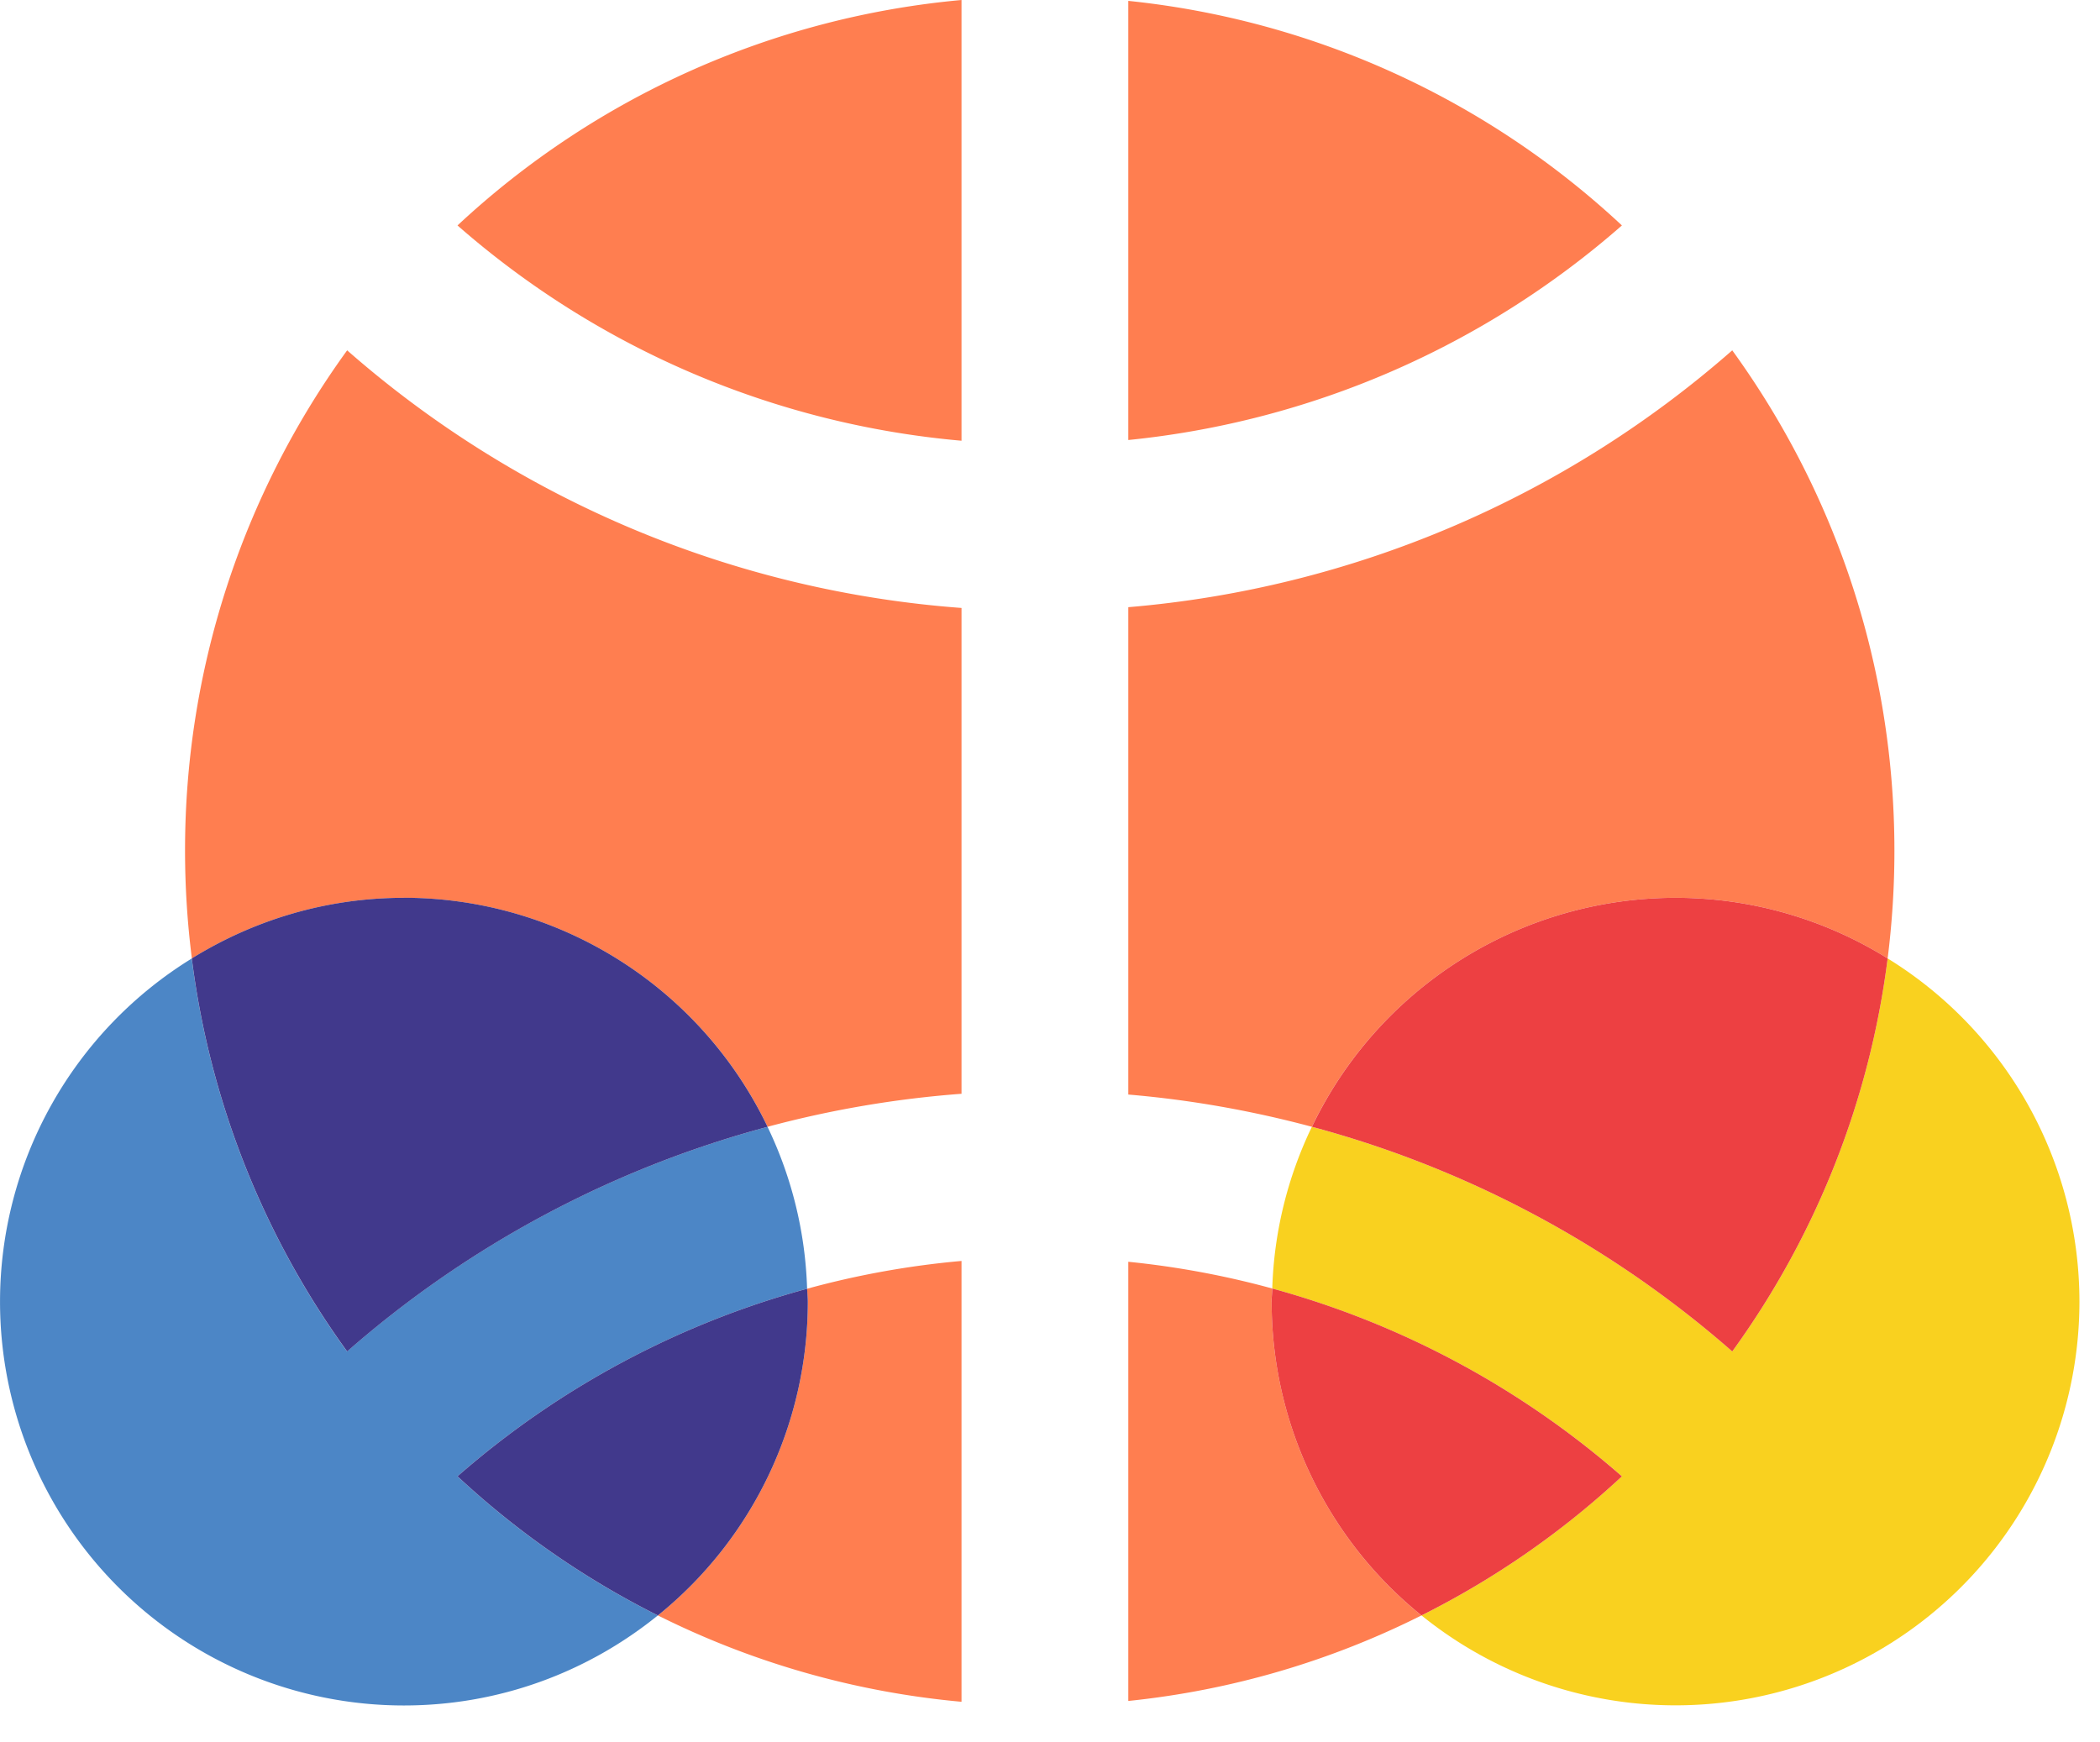 <?xml version="1.0" standalone="no"?><!DOCTYPE svg PUBLIC "-//W3C//DTD SVG 1.1//EN" "http://www.w3.org/Graphics/SVG/1.1/DTD/svg11.dtd"><svg class="icon" width="200px" height="165.96px" viewBox="0 0 1234 1024" version="1.1" xmlns="http://www.w3.org/2000/svg"><path d="M386.59 949.368a499.411 499.411 0 0 0 178.417 50.748v-259.072a515.223 515.223 0 0 0-90.714 16.324c0.06 2.53 0.392 5.03 0.392 7.59a236.815 236.815 0 0 1-88.094 184.41M565.007 259.012V0a500.495 500.495 0 0 0-296.177 132.488A518.144 518.144 0 0 0 565.007 259.012M108.725 500.043c0 21.414 1.385 42.496 4.006 63.247a235.64 235.64 0 0 1 124.627-35.659 237.086 237.086 0 0 1 213.685 134.566 615.966 615.966 0 0 1 113.965-19.396v-285.515A616.177 616.177 0 0 1 203.987 205.884a500.043 500.043 0 0 0-95.262 294.159M663.01 0.512v258.078a518.475 518.475 0 0 0 290.063-126.103A500.375 500.375 0 0 0 663.01 0.512M984.546 527.631a235.821 235.821 0 0 1 124.687 35.629c2.59-20.691 3.976-41.803 3.976-63.247 0-109.839-35.388-211.426-95.292-294.129a615.906 615.906 0 0 1-354.906 150.95v286.419c37.015 3.132 73.005 9.608 107.881 18.944a237.116 237.116 0 0 1 213.685-134.566M747.219 764.988c0-2.65 0.301-5.18 0.422-7.74a516.216 516.216 0 0 0-84.631-15.721v258.108c61.41-6.325 119.507-23.793 172.273-50.266a236.785 236.785 0 0 1-88.034-184.41" fill="#FF7E50" /><path d="M1109.233 563.26a500.224 500.224 0 0 1-91.317 230.972 617.592 617.592 0 0 0-247.025-132.036 235.61 235.61 0 0 0-23.281 95.051 520.523 520.523 0 0 1 205.463 110.351 502.573 502.573 0 0 1-117.76 81.769 237.327 237.327 0 0 0 386.62-184.41 237.026 237.026 0 0 0-112.7-201.698" fill="#F9D11F" /><path d="M1109.233 563.26a235.821 235.821 0 0 0-124.687-35.629 237.026 237.026 0 0 0-213.624 134.566 617.592 617.592 0 0 1 246.995 132.036 500.224 500.224 0 0 0 91.317-230.972M747.64 757.248c-0.09 2.56-0.392 5.09-0.392 7.71a236.725 236.725 0 0 0 88.064 184.41 503.356 503.356 0 0 0 117.76-81.739 520.192 520.192 0 0 0-205.432-110.381" fill="#ED4042" /><path d="M112.73 563.26A236.936 236.936 0 0 0 0 764.958a237.327 237.327 0 0 0 237.327 237.327c56.561 0 108.424-19.878 149.233-52.917a501.7 501.7 0 0 1-117.76-81.769 520.192 520.192 0 0 1 205.463-110.231 235.912 235.912 0 0 0-23.251-95.142 617.412 617.412 0 0 0-247.085 132.006 499.863 499.863 0 0 1-91.256-230.972" fill="#4C86C6" /><path d="M386.59 949.368a236.815 236.815 0 0 0 88.094-184.41c0-2.56-0.301-5.06-0.392-7.59a519.439 519.439 0 0 0-205.463 110.231 502.573 502.573 0 0 0 117.76 81.769M237.327 527.631c-45.779 0-88.395 13.161-124.627 35.629a499.772 499.772 0 0 0 91.287 230.972 617.412 617.412 0 0 1 247.055-132.006 237.116 237.116 0 0 0-213.715-134.626" fill="#41398C" /></svg>